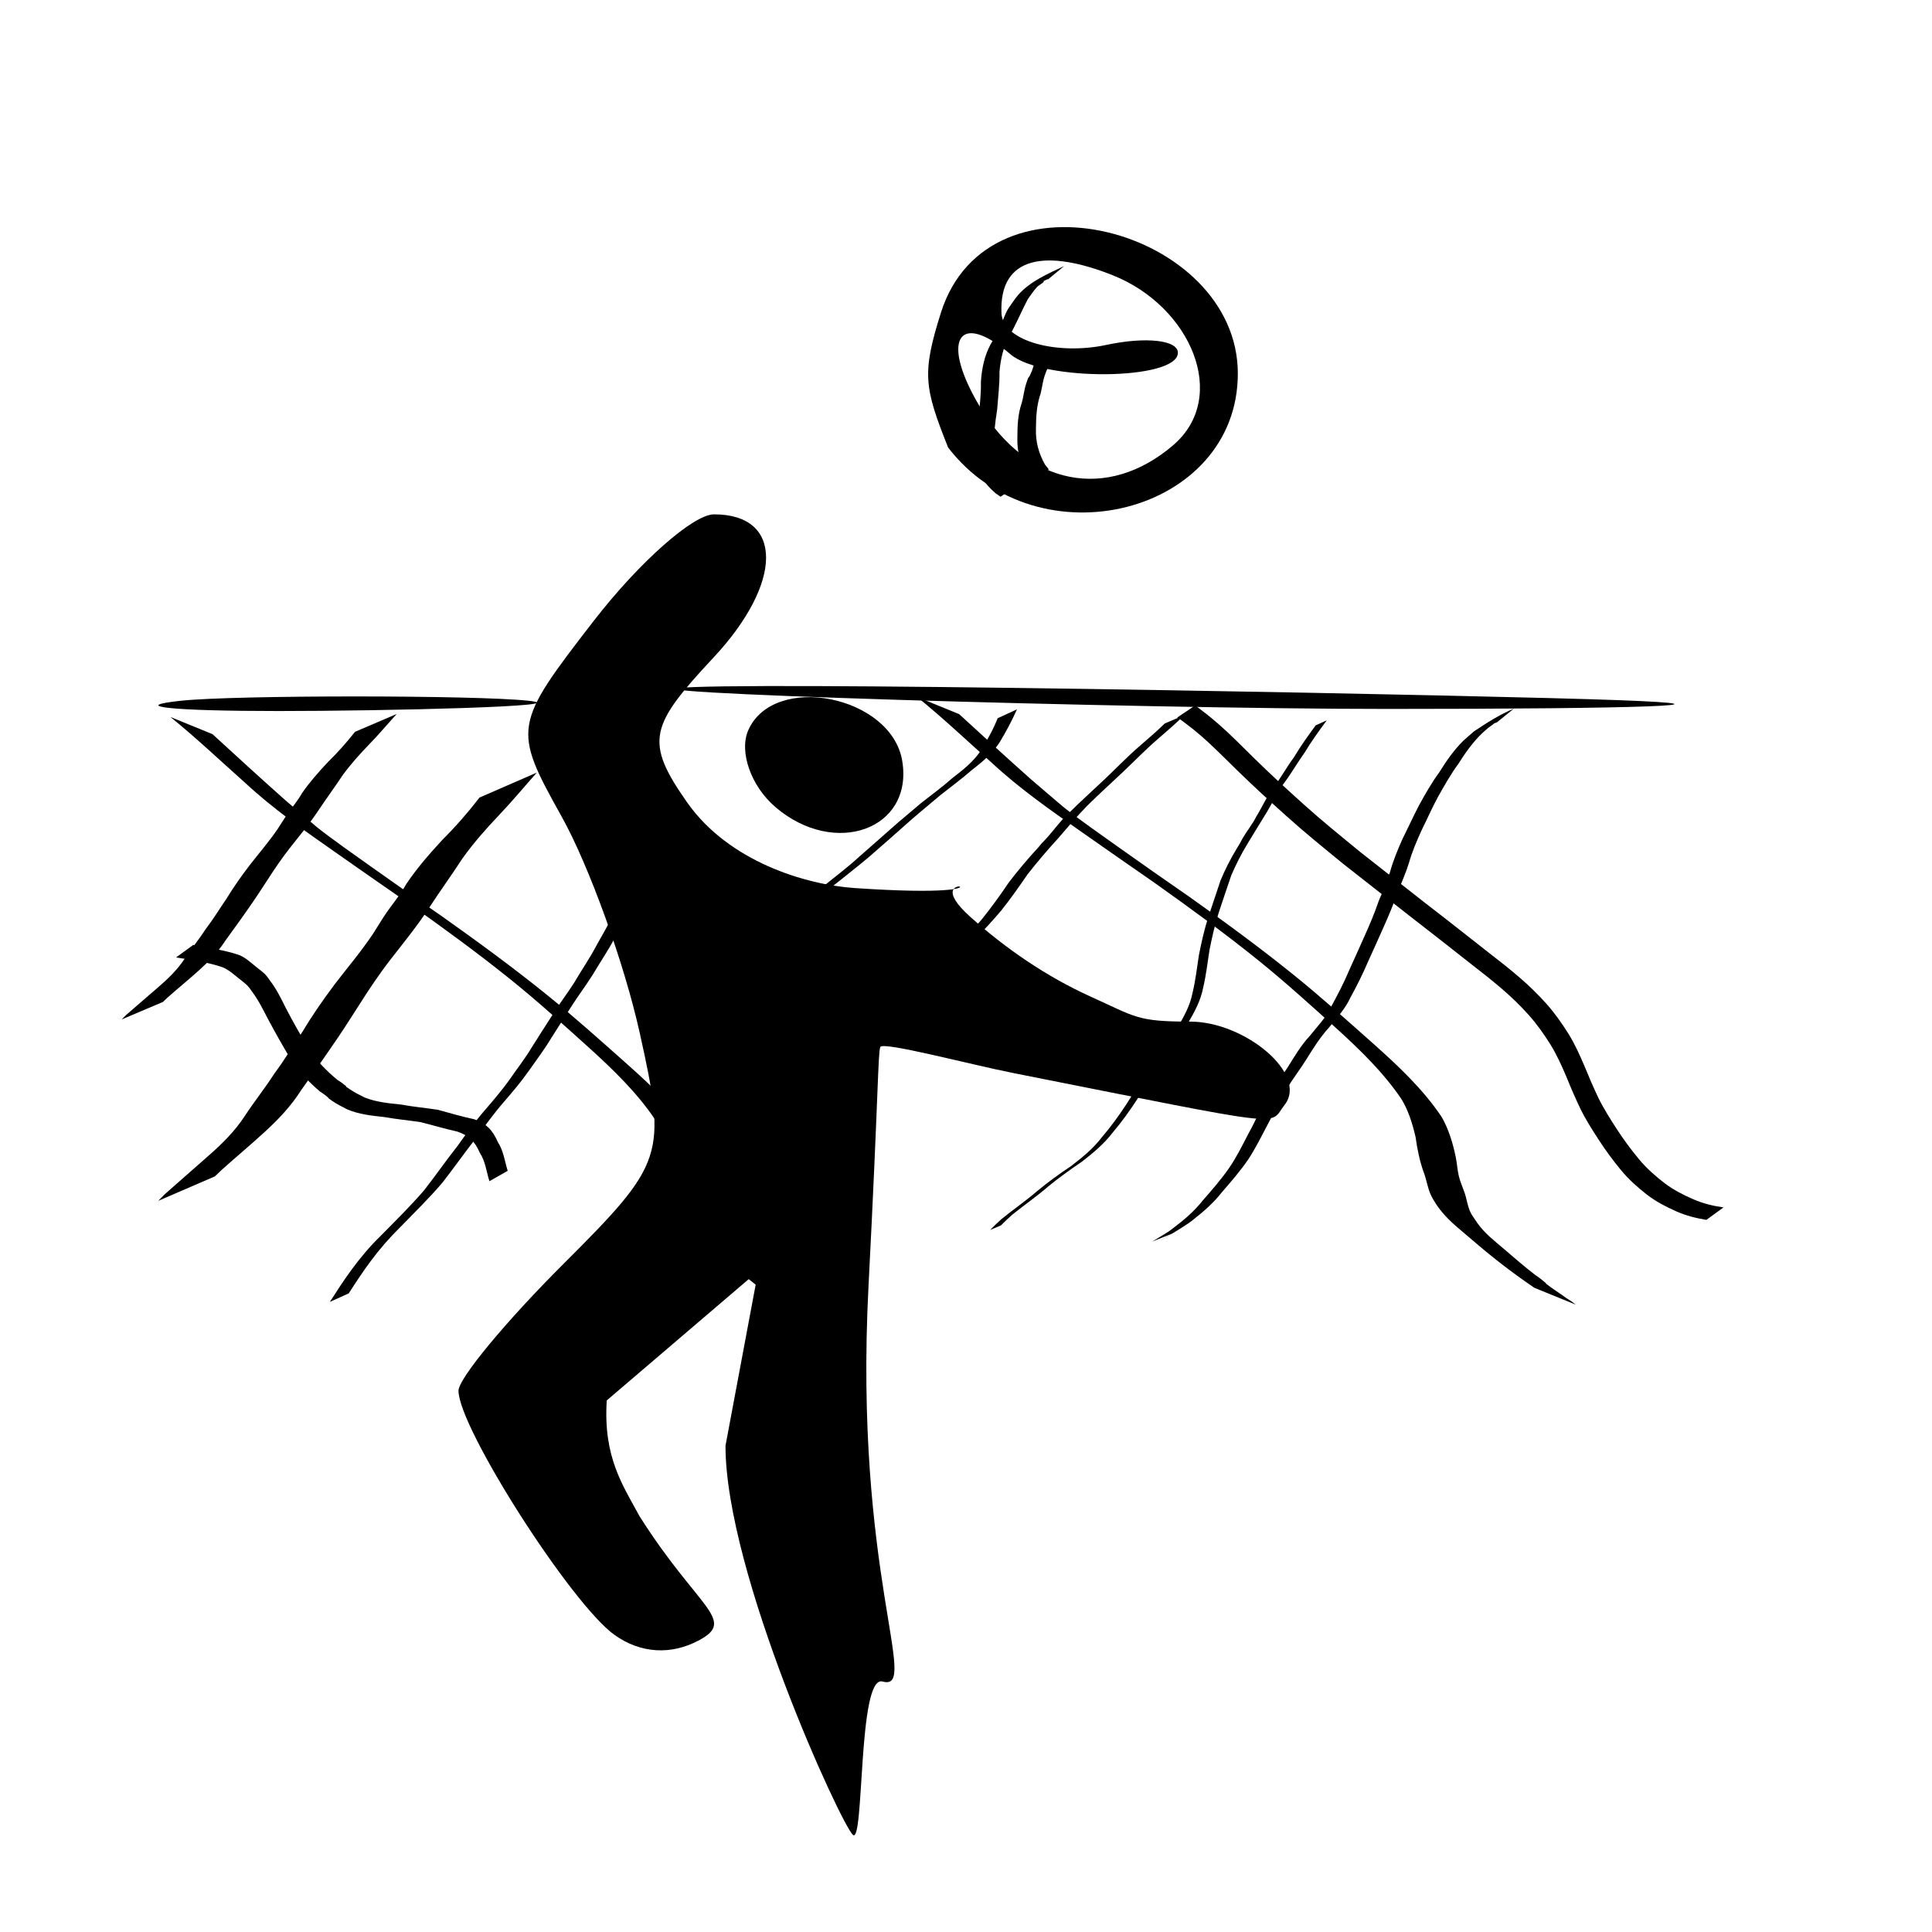 <?xml version="1.0" encoding="UTF-8" standalone="no"?>
<!-- Created with Inkscape (http://www.inkscape.org/) -->

<svg
   xmlns:dc="http://purl.org/dc/elements/1.1/"
   xmlns:cc="http://creativecommons.org/ns#"
   xmlns:rdf="http://www.w3.org/1999/02/22-rdf-syntax-ns#"
   xmlns:svg="http://www.w3.org/2000/svg"
   xmlns="http://www.w3.org/2000/svg"
   xmlns:sodipodi="http://sodipodi.sourceforge.net/DTD/sodipodi-0.dtd"
   xmlns:inkscape="http://www.inkscape.org/namespaces/inkscape"
   id="svg2"
   version="1.1"
   inkscape:version="0.47 r22583"
   width="70"
   height="70"
   sodipodi:docname="volley.png">
  <defs
     id="defs6">
    <inkscape:perspective
       sodipodi:type="inkscape:persp3d"
       inkscape:vp_x="0 : 0.5 : 1"
       inkscape:vp_y="0 : 1000 : 0"
       inkscape:vp_z="1 : 0.5 : 1"
       inkscape:persp3d-origin="0.5 : 0.33333333 : 1"
       id="perspective10" />
    <inkscape:perspective
       id="perspective2852"
       inkscape:persp3d-origin="0.5 : 0.33333333 : 1"
       inkscape:vp_z="1 : 0.5 : 1"
       inkscape:vp_y="0 : 1000 : 0"
       inkscape:vp_x="0 : 0.5 : 1"
       sodipodi:type="inkscape:persp3d" />
    <inkscape:perspective
       id="perspective4038"
       inkscape:persp3d-origin="0.5 : 0.33333333 : 1"
       inkscape:vp_z="1 : 0.5 : 1"
       inkscape:vp_y="0 : 1000 : 0"
       inkscape:vp_x="0 : 0.5 : 1"
       sodipodi:type="inkscape:persp3d" />
    <inkscape:perspective
       id="perspective4060"
       inkscape:persp3d-origin="0.5 : 0.33333333 : 1"
       inkscape:vp_z="1 : 0.5 : 1"
       inkscape:vp_y="0 : 1000 : 0"
       inkscape:vp_x="0 : 0.5 : 1"
       sodipodi:type="inkscape:persp3d" />
    <inkscape:perspective
       id="perspective4082"
       inkscape:persp3d-origin="0.5 : 0.33333333 : 1"
       inkscape:vp_z="1 : 0.5 : 1"
       inkscape:vp_y="0 : 1000 : 0"
       inkscape:vp_x="0 : 0.5 : 1"
       sodipodi:type="inkscape:persp3d" />
    <inkscape:perspective
       id="perspective4104"
       inkscape:persp3d-origin="0.5 : 0.33333333 : 1"
       inkscape:vp_z="1 : 0.5 : 1"
       inkscape:vp_y="0 : 1000 : 0"
       inkscape:vp_x="0 : 0.5 : 1"
       sodipodi:type="inkscape:persp3d" />
    <inkscape:perspective
       id="perspective4139"
       inkscape:persp3d-origin="0.5 : 0.33333333 : 1"
       inkscape:vp_z="1 : 0.5 : 1"
       inkscape:vp_y="0 : 1000 : 0"
       inkscape:vp_x="0 : 0.5 : 1"
       sodipodi:type="inkscape:persp3d" />
    <inkscape:perspective
       id="perspective4161"
       inkscape:persp3d-origin="0.5 : 0.33333333 : 1"
       inkscape:vp_z="1 : 0.5 : 1"
       inkscape:vp_y="0 : 1000 : 0"
       inkscape:vp_x="0 : 0.5 : 1"
       sodipodi:type="inkscape:persp3d" />
  </defs>
  <sodipodi:namedview
     pagecolor="#ffffff"
     bordercolor="#666666"
     borderopacity="1"
     objecttolerance="10"
     gridtolerance="10"
     guidetolerance="10"
     inkscape:pageopacity="0"
     inkscape:pageshadow="2"
     inkscape:window-width="1366"
     inkscape:window-height="694"
     id="namedview4"
     showgrid="false"
     inkscape:zoom="3.3714286"
     inkscape:cx="94.384034"
     inkscape:cy="36.986007"
     inkscape:window-x="0"
     inkscape:window-y="25"
     inkscape:window-maximized="1"
     inkscape:current-layer="svg2" />
  <path
     style="fill:#000000"
     d="M 30.904,66.482 C 30.485,66.124 26.286,57.006 26.286,52.382 l 1.186,-6.331 -3.066,2.62 -2.422,2.069 c -0.132,2.045 0.572,3.06 1.184,4.189 2.113,3.345 3.53,3.763 2.168,4.497 -1.019,0.55 -2.123,0.483 -3.066,-0.186 -1.566,-1.111 -5.658,-7.512 -5.658,-8.852 0,-0.439 1.707,-2.502 3.793,-4.584 3.671,-3.665 3.76,-3.934 2.773,-8.382 -0.561,-2.528 -1.835,-6.055 -2.831,-7.84 -1.777,-3.183 -1.755,-3.316 1.172,-7.095 1.64,-2.118 3.598,-3.851 4.351,-3.851 2.522,0 2.514,2.474 -0.017,5.187 -2.303,2.468 -2.515,3.029 -0.96,5.246 1.509,2.15 4.29,2.987 6.084,3.108 6.785,0.457 1.962,-0.94 4.179,1.043 1.267,1.134 2.737,2.157 4.374,2.896 1.637,0.739 1.662,0.899 3.599,0.899 1.971,3.85e-4 4.284,1.907 3.412,3.021 -0.597,0.763 0.362,0.862 -9.853,-1.163 -1.551,-0.308 -4.705,-1.146 -4.792,-0.939 -0.087,0.207 -0.071,1.775 -0.428,8.66 -0.538,10.378 1.89,14.715 0.51,14.331 -0.903,-0.251 -0.657,5.915 -1.076,5.557 z m -2.81,-37.241 c -0.888,-0.759 -1.328,-2.016 -0.979,-2.793 0.939,-2.09 5.181,-1.24 5.574,1.118 0.414,2.478 -2.438,3.519 -4.595,1.676 z M 6.568,25.388 c 1.941,-0.206 10.625,-0.206 12.566,0 1.941,0.206 -5.154,0.374 -9.037,0.374 -3.882,0 -5.471,-0.168 -3.529,-0.374 z m 18.579,-0.494 c 4.629,-0.174 28.919,0.302 33.548,0.476 4.629,0.174 0.842,0.316 -8.416,0.316 -9.258,0 -29.76,-0.618 -25.131,-0.792 z m 9.203,-8.684 c -0.865,-2.173 -0.951,-2.682 -0.262,-4.871 1.733,-5.51 10.761,-3.021 10.761,2.195 0,5.075 -7.243,6.922 -10.499,2.677 z m 8.152,-0.075 c 2.056,-1.756 0.634,-5.036 -2.174,-6.157 -2.388,-0.954 -4.132,-0.731 -4.043,1.366 0.044,1.037 2.046,1.528 3.79,1.155 1.431,-0.307 2.602,-0.18 2.602,0.282 0,1.004 -4.903,1.05 -6.064,0.057 -1.912,-1.635 -2.556,-0.492 -1.089,1.933 1.714,2.831 4.6,3.396 6.978,1.364 z"
     id="path2818"
     sodipodi:nodetypes="ccccccsssssssssssssssssssccssccssccssccssccssssssc" />
  <path
     style="fill:#000000;fill-opacity:1;fill-rule:nonzero;stroke:none"
     id="path4024"
     d="m 6.179,25.981 c 0.934,0.757 1.81,1.588 2.709,2.388 1.01,0.937 2.132,1.719 3.253,2.504 1.427,1 1.176,0.823 2.627,1.831 1.277,0.907 2.546,1.829 3.768,2.814 0.981,0.792 1.917,1.642 2.854,2.487 0.851,0.775 1.683,1.58 2.335,2.543 0.256,0.419 0.401,0.896 0.512,1.375 0.059,0.43 0.145,0.849 0.287,1.258 0.105,0.259 0.139,0.543 0.249,0.801 0.067,0.157 0.127,0.24 0.216,0.384 0.262,0.397 0.61,0.706 0.968,1.004 0.371,0.315 0.738,0.634 1.119,0.936 0.361,0.29 0.73,0.565 1.107,0.831 0.238,0.164 0.12,0.082 0.355,0.247 0,0 1.504,0.613 1.504,0.613 l 0,0 c -0.23,-0.175 -0.112,-0.092 -0.356,-0.248 -0.178,-0.135 -0.366,-0.249 -0.546,-0.381 -0.435,-0.319 0.082,0.053 -0.362,-0.301 -0.066,-0.053 -0.137,-0.098 -0.206,-0.147 -0.384,-0.296 -0.751,-0.612 -1.118,-0.929 -0.348,-0.299 -0.714,-0.573 -0.983,-0.958 -0.042,-0.063 -0.193,-0.281 -0.229,-0.351 -0.129,-0.249 -0.148,-0.536 -0.249,-0.796 -0.067,-0.182 -0.148,-0.373 -0.192,-0.563 -0.052,-0.222 -0.063,-0.455 -0.109,-0.678 -0.104,-0.5 -0.254,-0.999 -0.505,-1.442 -0.676,-1.01 -1.558,-1.837 -2.453,-2.637 -0.964,-0.856 -1.924,-1.719 -2.926,-2.527 -1.225,-0.989 -2.495,-1.918 -3.777,-2.826 -1.236,-0.86 -1.378,-0.955 -2.59,-1.815 -0.539,-0.382 -1.407,-0.991 -1.953,-1.424 -0.081,-0.064 -1.093,-0.933 -1.19,-1.016 -0.874,-0.776 -1.736,-1.569 -2.599,-2.358 0,0 -1.521,-0.621 -1.521,-0.621 z" />
  <path
     style="fill:#000000;fill-opacity:1;fill-rule:nonzero;stroke:none"
     id="path4026"
     d="m 14.373,25.868 c -0.332,0.367 -0.65,0.745 -0.995,1.1 -0.341,0.351 -0.668,0.717 -0.959,1.113 -0.289,0.437 -0.6,0.857 -0.89,1.294 -0.307,0.461 -0.661,0.886 -1.003,1.319 -0.303,0.383 -0.578,0.787 -0.842,1.199 -0.239,0.368 -0.478,0.735 -0.733,1.091 -0.253,0.369 -0.521,0.726 -0.78,1.09 -0.264,0.41 -0.596,0.753 -0.953,1.075 -0.375,0.34 -0.768,0.657 -1.146,0.993 -0.057,0.054 -0.115,0.108 -0.172,0.162 0,0 -1.492,0.632 -1.492,0.632 l 0,0 c 0.057,-0.056 0.113,-0.113 0.17,-0.169 0.382,-0.335 0.769,-0.661 1.151,-0.995 0.358,-0.308 0.695,-0.634 0.96,-1.033 0.249,-0.373 0.534,-0.719 0.778,-1.096 0.265,-0.345 0.491,-0.721 0.738,-1.079 0.257,-0.424 0.543,-0.827 0.843,-1.219 0.338,-0.435 0.7,-0.851 1.011,-1.308 0.106,-0.157 0.202,-0.322 0.309,-0.479 0.187,-0.274 0.409,-0.525 0.572,-0.816 0.283,-0.41 0.611,-0.78 0.951,-1.14 0.347,-0.34 0.67,-0.703 0.972,-1.087 0,0 1.511,-0.647 1.511,-0.647 z" />
  <path
     style="fill:#000000;fill-opacity:1;fill-rule:nonzero;stroke:none"
     id="path4026-7"
     d="m 19.452,27.99 c -0.458,0.514 -0.895,1.045 -1.37,1.542 -0.469,0.492 -0.92,1.005 -1.32,1.561 -0.398,0.613 -0.826,1.202 -1.225,1.814 -0.423,0.647 -0.909,1.242 -1.381,1.849 -0.417,0.537 -0.796,1.104 -1.16,1.682 -0.329,0.515 -0.658,1.031 -1.009,1.53 -0.349,0.517 -0.718,1.018 -1.074,1.528 -0.364,0.575 -0.82,1.056 -1.312,1.507 -0.516,0.476 -1.057,0.921 -1.577,1.392 -0.079,0.076 -0.158,0.151 -0.237,0.227 0,0 -2.054,0.887 -2.054,0.887 l 0,0 c 0.078,-0.079 0.156,-0.158 0.234,-0.237 0.525,-0.469 1.059,-0.927 1.585,-1.395 0.493,-0.432 0.957,-0.888 1.321,-1.449 0.343,-0.522 0.734,-1.009 1.071,-1.536 0.365,-0.484 0.675,-1.011 1.017,-1.513 0.354,-0.594 0.748,-1.159 1.16,-1.709 0.466,-0.61 0.964,-1.193 1.392,-1.834 0.146,-0.221 0.278,-0.452 0.425,-0.672 0.257,-0.385 0.563,-0.735 0.788,-1.144 0.389,-0.575 0.841,-1.094 1.309,-1.598 0.478,-0.477 0.923,-0.986 1.338,-1.525 0,0 2.08,-0.906 2.08,-0.906 z" />
  <path
     style="fill:#000000;fill-opacity:1;fill-rule:nonzero;stroke:none"
     id="path4024-0"
     d="m 33.231,25.255 c 0.934,0.757 1.81,1.588 2.709,2.388 1.01,0.937 2.132,1.719 3.253,2.504 1.427,1 1.176,0.823 2.627,1.831 1.277,0.907 2.546,1.829 3.768,2.814 0.981,0.792 1.917,1.642 2.854,2.487 0.851,0.775 1.683,1.58 2.335,2.543 0.256,0.419 0.401,0.896 0.512,1.375 0.059,0.43 0.145,0.849 0.287,1.258 0.105,0.259 0.139,0.543 0.249,0.801 0.067,0.157 0.127,0.24 0.216,0.384 0.262,0.397 0.61,0.706 0.968,1.004 0.371,0.315 0.738,0.634 1.119,0.936 0.361,0.29 0.73,0.565 1.107,0.831 0.238,0.164 0.12,0.082 0.355,0.247 0,0 1.504,0.613 1.504,0.613 l 0,0 c -0.23,-0.175 -0.112,-0.092 -0.356,-0.248 -0.178,-0.135 -0.366,-0.249 -0.546,-0.381 -0.435,-0.319 0.082,0.053 -0.362,-0.301 -0.066,-0.053 -0.137,-0.098 -0.206,-0.147 -0.384,-0.296 -0.751,-0.612 -1.118,-0.929 -0.348,-0.299 -0.714,-0.573 -0.983,-0.958 -0.042,-0.063 -0.193,-0.281 -0.229,-0.351 -0.129,-0.249 -0.148,-0.536 -0.249,-0.796 -0.067,-0.182 -0.148,-0.373 -0.192,-0.563 -0.052,-0.222 -0.063,-0.455 -0.109,-0.678 -0.104,-0.5 -0.254,-0.999 -0.505,-1.442 -0.676,-1.01 -1.558,-1.837 -2.453,-2.637 -0.964,-0.856 -1.924,-1.719 -2.926,-2.527 -1.225,-0.989 -2.495,-1.918 -3.777,-2.826 -1.236,-0.86 -1.378,-0.955 -2.59,-1.815 -0.539,-0.382 -1.407,-0.991 -1.953,-1.424 -0.081,-0.064 -1.093,-0.933 -1.19,-1.016 -0.874,-0.776 -1.736,-1.569 -2.599,-2.358 0,0 -1.521,-0.621 -1.521,-0.621 z" />
  <path
     style="fill:#000000;fill-opacity:1;fill-rule:nonzero;stroke:none"
     id="path4177"
     d="m 48.07,26.101 c -0.279,0.377 -0.554,0.757 -0.797,1.16 -0.253,0.351 -0.466,0.73 -0.724,1.077 -0.253,0.334 -0.428,0.719 -0.643,1.077 -0.235,0.385 -0.475,0.766 -0.706,1.154 -0.226,0.369 -0.42,0.754 -0.591,1.153 -0.149,0.441 -0.3,0.881 -0.445,1.323 -0.146,0.447 -0.247,0.906 -0.34,1.367 -0.072,0.458 -0.124,0.919 -0.23,1.37 -0.089,0.471 -0.317,0.888 -0.555,1.293 -0.285,0.433 -0.584,0.855 -0.874,1.284 -0.31,0.494 -0.653,0.966 -0.958,1.463 -0.274,0.422 -0.566,0.83 -0.891,1.211 -0.315,0.414 -0.711,0.742 -1.116,1.056 -0.423,0.288 -0.84,0.584 -1.236,0.911 -0.412,0.357 -0.861,0.665 -1.285,1.008 -0.277,0.252 -0.14,0.123 -0.409,0.388 0,0 -0.395,0.168 -0.395,0.168 l 0,0 c 0.268,-0.267 0.132,-0.136 0.408,-0.392 0.422,-0.345 0.871,-0.65 1.284,-1.007 0.395,-0.329 0.809,-0.629 1.235,-0.913 0.406,-0.31 0.806,-0.634 1.12,-1.047 0.327,-0.378 0.618,-0.785 0.894,-1.204 0.304,-0.499 0.65,-0.968 0.957,-1.466 0.291,-0.428 0.586,-0.852 0.875,-1.281 0.237,-0.401 0.471,-0.813 0.56,-1.28 0.108,-0.451 0.161,-0.911 0.231,-1.369 0.092,-0.463 0.193,-0.923 0.338,-1.372 0.146,-0.443 0.297,-0.883 0.443,-1.326 0.168,-0.402 0.362,-0.788 0.588,-1.159 0.155,-0.257 0.08,-0.126 0.225,-0.393 0.153,-0.259 0.345,-0.492 0.481,-0.762 0.22,-0.356 0.388,-0.745 0.64,-1.081 0.264,-0.342 0.469,-0.727 0.728,-1.074 0.24,-0.403 0.512,-0.782 0.789,-1.158 0,0 0.4,-0.181 0.4,-0.181 z" />
  <path
     style="fill:#000000;fill-opacity:1;fill-rule:nonzero;stroke:none"
     id="path4179"
     d="m 54.251,26.165 c -0.056,0.023 -0.114,0.042 -0.169,0.069 -0.052,0.025 -0.898,0.494 -0.407,0.228 0.145,-0.079 0.277,-0.188 0.433,-0.242 0.079,-0.027 -0.132,0.106 -0.197,0.161 -0.065,0.055 -0.128,0.112 -0.192,0.168 -0.346,0.327 -0.625,0.723 -0.881,1.127 -0.275,0.375 -0.503,0.782 -0.732,1.188 -0.216,0.393 -0.393,0.806 -0.594,1.207 -0.179,0.393 -0.349,0.789 -0.467,1.206 -0.113,0.366 -0.272,0.711 -0.41,1.066 -0.143,0.414 -0.313,0.816 -0.49,1.214 -0.189,0.433 -0.387,0.861 -0.581,1.292 -0.19,0.445 -0.405,0.875 -0.637,1.297 -0.188,0.411 -0.496,0.737 -0.774,1.082 -0.313,0.342 -0.561,0.735 -0.805,1.129 -0.236,0.382 -0.512,0.735 -0.745,1.12 -0.262,0.394 -0.438,0.839 -0.666,1.253 -0.226,0.428 -0.439,0.862 -0.704,1.267 -0.285,0.424 -0.623,0.806 -0.954,1.191 -0.299,0.385 -0.664,0.704 -1.043,1.001 -0.315,0.279 -2.017,1.227 -0.782,0.512 0,0 -0.702,0.281 -0.702,0.281 l 0,0 c 0.279,-0.17 0.559,-0.34 0.838,-0.51 0.147,-0.089 -0.293,0.18 -0.441,0.268 -0.067,0.04 0.133,-0.079 0.197,-0.123 0.065,-0.044 0.126,-0.094 0.189,-0.142 0.384,-0.287 0.75,-0.606 1.05,-0.987 0.333,-0.381 0.668,-0.765 0.957,-1.182 0.272,-0.398 0.483,-0.832 0.706,-1.261 0.236,-0.41 0.401,-0.86 0.663,-1.254 0.228,-0.389 0.505,-0.741 0.745,-1.122 0.248,-0.393 0.482,-0.798 0.801,-1.137 0.273,-0.346 0.591,-0.662 0.78,-1.07 0.229,-0.422 0.454,-0.846 0.639,-1.292 0.193,-0.431 0.393,-0.859 0.581,-1.292 0.177,-0.396 0.348,-0.795 0.487,-1.208 0.062,-0.17 0.147,-0.327 0.212,-0.495 0.072,-0.186 0.117,-0.386 0.204,-0.566 0.113,-0.423 0.282,-0.822 0.459,-1.22 0.202,-0.402 0.386,-0.812 0.595,-1.21 0.226,-0.409 0.454,-0.817 0.731,-1.192 0.254,-0.41 0.533,-0.811 0.874,-1.149 0.024,-0.021 0.359,-0.32 0.385,-0.338 0.457,-0.304 0.935,-0.614 1.444,-0.823 0,0 -0.601,0.486 -0.601,0.486 z" />
  <path
     style="fill:#000000;fill-opacity:1;fill-rule:nonzero;stroke:none"
     id="path4181"
     d="m 42.91,25.912 c -0.309,0.302 -0.636,0.583 -0.962,0.866 -0.437,0.376 -0.839,0.792 -1.258,1.189 -0.431,0.407 -0.871,0.804 -1.293,1.221 -0.378,0.386 -0.727,0.801 -1.081,1.211 -0.375,0.409 -0.735,0.832 -1.078,1.27 -0.311,0.45 -0.624,0.897 -0.964,1.325 -0.314,0.367 -0.635,0.729 -0.987,1.056 -0.347,0.327 -0.709,0.639 -1.08,0.936 -0.469,0.362 -0.927,0.74 -1.389,1.111 -0.445,0.353 -0.893,0.705 -1.345,1.049 -0.362,0.297 -0.739,0.574 -1.103,0.868 -0.366,0.275 -0.708,0.579 -1.043,0.893 -0.279,0.285 -0.57,0.553 -0.819,0.867 -0.242,0.285 -0.471,0.583 -0.697,0.881 -0.231,0.281 -0.467,0.556 -0.724,0.813 -0.271,0.242 -0.514,0.514 -0.755,0.787 0,0 -0.694,0.301 -0.694,0.301 l 0,0 c 0.238,-0.275 0.478,-0.551 0.75,-0.791 0.255,-0.257 0.495,-0.523 0.727,-0.802 0.221,-0.304 0.456,-0.598 0.699,-0.883 0.242,-0.324 0.537,-0.59 0.815,-0.88 0.215,-0.195 0.108,-0.093 0.318,-0.308 0.23,-0.211 0.486,-0.39 0.724,-0.59 0.361,-0.301 0.745,-0.57 1.105,-0.872 0.456,-0.341 0.902,-0.697 1.35,-1.049 0.463,-0.368 0.915,-0.748 1.383,-1.109 0.374,-0.293 0.734,-0.606 1.082,-0.931 0.358,-0.321 0.675,-0.684 0.993,-1.045 0.341,-0.429 0.663,-0.869 0.968,-1.326 0.339,-0.44 0.696,-0.865 1.072,-1.272 0.411,-0.487 -0.105,0.116 0.338,-0.376 0.25,-0.278 0.464,-0.591 0.743,-0.842 0.421,-0.42 0.862,-0.816 1.293,-1.223 0.42,-0.394 0.818,-0.813 1.252,-1.19 0.321,-0.28 0.646,-0.556 0.952,-0.854 0,0 0.707,-0.302 0.707,-0.302 z" />
  <path
     style="fill:#000000;fill-opacity:1;fill-rule:nonzero;stroke:none"
     id="path4183"
     d="m 36.846,25.702 c -0.185,0.415 -0.397,0.815 -0.633,1.201 -0.261,0.404 -0.631,0.71 -1.004,0.999 -0.363,0.318 -0.752,0.602 -1.13,0.901 -0.358,0.305 -0.722,0.6 -1.076,0.91 -0.394,0.343 -0.779,0.696 -1.176,1.036 -0.41,0.375 -0.849,0.712 -1.28,1.061 -0.399,0.308 -0.783,0.635 -1.173,0.955 -0.426,0.36 -0.855,0.716 -1.285,1.072 -0.558,0.445 -1.098,0.913 -1.657,1.357 -0.453,0.359 -0.883,0.743 -1.299,1.145 -0.061,0.063 -0.122,0.126 -0.184,0.189 0,0 -0.693,0.297 -0.693,0.297 l 0,0 c 0.061,-0.064 0.122,-0.128 0.183,-0.192 0.419,-0.404 0.845,-0.796 1.302,-1.155 0.56,-0.439 1.098,-0.909 1.654,-1.354 0.427,-0.357 0.859,-0.708 1.281,-1.071 0.392,-0.318 0.772,-0.651 1.174,-0.955 0.428,-0.352 0.874,-0.68 1.281,-1.059 0.396,-0.34 0.783,-0.69 1.175,-1.034 0.351,-0.313 0.718,-0.607 1.073,-0.914 0.378,-0.298 0.768,-0.58 1.129,-0.902 0.371,-0.284 0.746,-0.579 1.015,-0.973 0.236,-0.382 0.458,-0.773 0.624,-1.193 0,0 0.697,-0.321 0.697,-0.321 z" />
  <path
     style="fill:#000000;fill-opacity:1;fill-rule:nonzero;stroke:none"
     id="path4185"
     d="m 22.935,32.775 c -0.205,0.416 -0.444,0.812 -0.666,1.218 -0.236,0.449 -0.523,0.865 -0.78,1.301 -0.254,0.409 -0.547,0.789 -0.803,1.197 -0.247,0.378 -0.483,0.764 -0.728,1.144 -0.245,0.407 -0.533,0.783 -0.803,1.171 -0.272,0.386 -0.576,0.746 -0.884,1.102 -0.367,0.421 -0.695,0.873 -1.023,1.326 -0.408,0.524 -0.794,1.067 -1.2,1.593 -0.489,0.58 -1.034,1.107 -1.561,1.65 -0.385,0.38 -0.737,0.786 -1.061,1.222 -0.279,0.376 -0.537,0.768 -0.79,1.162 0,0 -0.686,0.31 -0.686,0.31 l 0,0 c 0.253,-0.395 0.51,-0.788 0.786,-1.166 0.325,-0.44 0.671,-0.855 1.063,-1.234 0.53,-0.539 1.072,-1.069 1.566,-1.643 0.408,-0.522 0.787,-1.068 1.197,-1.588 0.326,-0.455 0.652,-0.908 1.017,-1.331 0.307,-0.354 0.61,-0.712 0.885,-1.094 0.266,-0.391 0.562,-0.761 0.804,-1.169 0.243,-0.381 0.482,-0.765 0.729,-1.143 0.252,-0.41 0.546,-0.79 0.805,-1.195 0.254,-0.437 0.542,-0.852 0.781,-1.299 0.219,-0.404 0.462,-0.796 0.654,-1.213 0,0 0.697,-0.321 0.697,-0.321 z" />
  <path
     style="fill:#000000;fill-opacity:1;fill-rule:nonzero;stroke:none"
     id="path4201"
     d="m 43.298,25.563 c 0.11,0.07 0.212,0.153 0.316,0.233 0.182,0.136 0.356,0.282 0.527,0.431 0.218,0.189 0.428,0.387 0.635,0.59 0.24,0.233 0.476,0.469 0.714,0.704 0.274,0.267 0.552,0.53 0.831,0.791 0.305,0.281 0.612,0.561 0.921,0.838 0.327,0.294 0.661,0.581 1,0.862 0.354,0.289 0.702,0.585 1.058,0.87 0.384,0.299 0.766,0.601 1.148,0.902 0.393,0.31 0.786,0.619 1.181,0.927 0.393,0.302 0.784,0.607 1.175,0.914 0.384,0.305 0.773,0.602 1.156,0.908 0.372,0.286 0.74,0.577 1.096,0.883 0.348,0.3 0.677,0.619 0.983,0.963 0.294,0.333 0.551,0.697 0.788,1.075 0.229,0.368 0.407,0.765 0.578,1.164 0.161,0.395 0.329,0.787 0.513,1.171 0.193,0.392 0.428,0.759 0.664,1.124 0.245,0.377 0.512,0.74 0.799,1.084 0.274,0.331 0.594,0.613 0.931,0.872 0.322,0.244 0.679,0.426 1.046,0.585 0.347,0.152 0.715,0.24 1.087,0.293 0,0 -0.619,0.451 -0.619,0.451 l 0,0 c -0.376,-0.061 -0.746,-0.154 -1.097,-0.311 -0.37,-0.164 -0.731,-0.352 -1.055,-0.601 -0.34,-0.264 -0.662,-0.552 -0.939,-0.887 -0.288,-0.347 -0.557,-0.712 -0.804,-1.092 -0.238,-0.367 -0.475,-0.737 -0.669,-1.132 -0.184,-0.385 -0.354,-0.777 -0.514,-1.174 -0.169,-0.395 -0.345,-0.789 -0.571,-1.154 -0.234,-0.374 -0.489,-0.735 -0.781,-1.064 -0.305,-0.341 -0.632,-0.658 -0.978,-0.955 -0.356,-0.305 -0.723,-0.595 -1.094,-0.881 -0.383,-0.305 -0.771,-0.604 -1.155,-0.908 -0.39,-0.306 -0.781,-0.611 -1.174,-0.914 -0.395,-0.308 -0.788,-0.618 -1.182,-0.927 -0.383,-0.301 -0.765,-0.603 -1.15,-0.902 -0.357,-0.286 -0.705,-0.583 -1.059,-0.871 -0.339,-0.282 -0.673,-0.569 -1.001,-0.864 -0.31,-0.277 -0.617,-0.557 -0.923,-0.838 -0.28,-0.262 -0.559,-0.524 -0.834,-0.792 -0.239,-0.234 -0.475,-0.47 -0.716,-0.702 -0.206,-0.201 -0.416,-0.398 -0.634,-0.585 -0.171,-0.147 -0.346,-0.291 -0.528,-0.425 -0.103,-0.077 -0.203,-0.159 -0.315,-0.222 0,0 0.646,-0.434 0.646,-0.434 z" />
  <path
     style="fill:#000000;fill-opacity:1;fill-rule:nonzero;stroke:none"
     id="path4205"
     d="m 7,34.236 c 0.57,0.115 1.142,0.182 1.693,0.377 0.231,0.105 0.413,0.28 0.61,0.437 0.231,0.184 0.307,0.219 0.474,0.474 0.239,0.306 0.408,0.656 0.581,1.004 0.262,0.506 0.546,0.999 0.838,1.488 0.286,0.428 0.643,0.794 1.036,1.116 0.055,0.036 0.113,0.068 0.165,0.108 0.309,0.235 -0.019,0.027 0.284,0.231 0.168,0.113 0.35,0.202 0.528,0.293 0.419,0.166 0.877,0.212 1.322,0.256 0.441,0.082 0.887,0.121 1.33,0.189 0.441,0.121 0.878,0.249 1.325,0.345 0.443,0.162 0.66,0.39 0.853,0.828 0.205,0.315 0.247,0.688 0.355,1.039 0,0 -0.662,0.376 -0.662,0.376 l 0,0 c -0.109,-0.348 -0.144,-0.72 -0.349,-1.032 -0.182,-0.415 -0.394,-0.623 -0.816,-0.766 -0.445,-0.099 -0.881,-0.23 -1.323,-0.341 -0.442,-0.067 -0.887,-0.107 -1.328,-0.186 -0.452,-0.049 -0.916,-0.096 -1.338,-0.279 -0.183,-0.094 -0.368,-0.184 -0.538,-0.302 -0.281,-0.194 -0.008,-0.02 -0.28,-0.229 -0.054,-0.042 -0.113,-0.077 -0.169,-0.115 C 11.2,39.21 10.837,38.841 10.55,38.403 10.254,37.915 9.974,37.417 9.705,36.913 9.528,36.571 9.358,36.225 9.125,35.919 8.975,35.688 8.877,35.629 8.666,35.461 8.476,35.31 8.297,35.145 8.072,35.048 7.522,34.859 6.951,34.787 6.381,34.689 c 0,0 0.619,-0.452 0.619,-0.452 z" />
  <path
     style="fill:#000000;fill-opacity:1;fill-rule:nonzero;stroke:none"
     id="path4209"
     d="m 37.962,10.128 c 0.13,-0.103 -0.726,0.348 -0.544,0.262 0.129,-0.061 0.238,-0.202 0.379,-0.198 0.098,0.003 -0.151,0.13 -0.219,0.203 -0.119,0.126 -0.243,0.31 -0.343,0.451 -0.229,0.437 -0.414,0.893 -0.66,1.321 -0.226,0.401 -0.323,0.851 -0.362,1.308 0.008,0.461 -0.051,0.916 -0.085,1.375 -0.075,0.453 -0.12,0.908 -0.132,1.367 0.064,0.447 0.232,0.797 0.557,1.1 0.212,0.193 0.1,0.107 0.333,0.259 0,0 -0.635,0.421 -0.635,0.421 l 0,0 c -0.238,-0.164 -0.124,-0.074 -0.339,-0.271 -0.334,-0.327 -0.515,-0.687 -0.587,-1.158 0.01,-0.46 0.048,-0.917 0.13,-1.37 0.032,-0.459 0.097,-0.914 0.085,-1.375 0.034,-0.467 0.125,-0.928 0.348,-1.341 0.117,-0.197 0.239,-0.403 0.338,-0.611 0.112,-0.236 0.179,-0.497 0.324,-0.718 0.083,-0.119 0.243,-0.357 0.339,-0.465 0.442,-0.501 1.08,-0.769 1.666,-1.047 0,0 -0.591,0.488 -0.591,0.488 z" />
  <path
     style="fill:#000000;fill-opacity:1;fill-rule:nonzero;stroke:none"
     id="path4211"
     d="m 38.156,12.867 c -0.029,0.082 -0.055,0.165 -0.088,0.245 -0.122,0.292 -0.114,0.194 -0.213,0.485 -0.074,0.218 -0.097,0.448 -0.154,0.671 -0.141,0.405 -0.163,0.83 -0.167,1.256 -0.014,0.488 0.095,0.887 0.327,1.307 0.046,0.058 0.093,0.116 0.139,0.175 0,0 -0.646,0.4 -0.646,0.4 l 0,0 c -0.049,-0.062 -0.097,-0.124 -0.146,-0.186 -0.237,-0.428 -0.358,-0.844 -0.347,-1.343 0.002,-0.431 0.014,-0.864 0.158,-1.275 0.066,-0.226 0.083,-0.456 0.154,-0.68 0.133,-0.417 0.045,-0.074 0.214,-0.482 0.033,-0.08 0.053,-0.164 0.079,-0.246 0,0 0.689,-0.327 0.689,-0.327 z" />
</svg>
